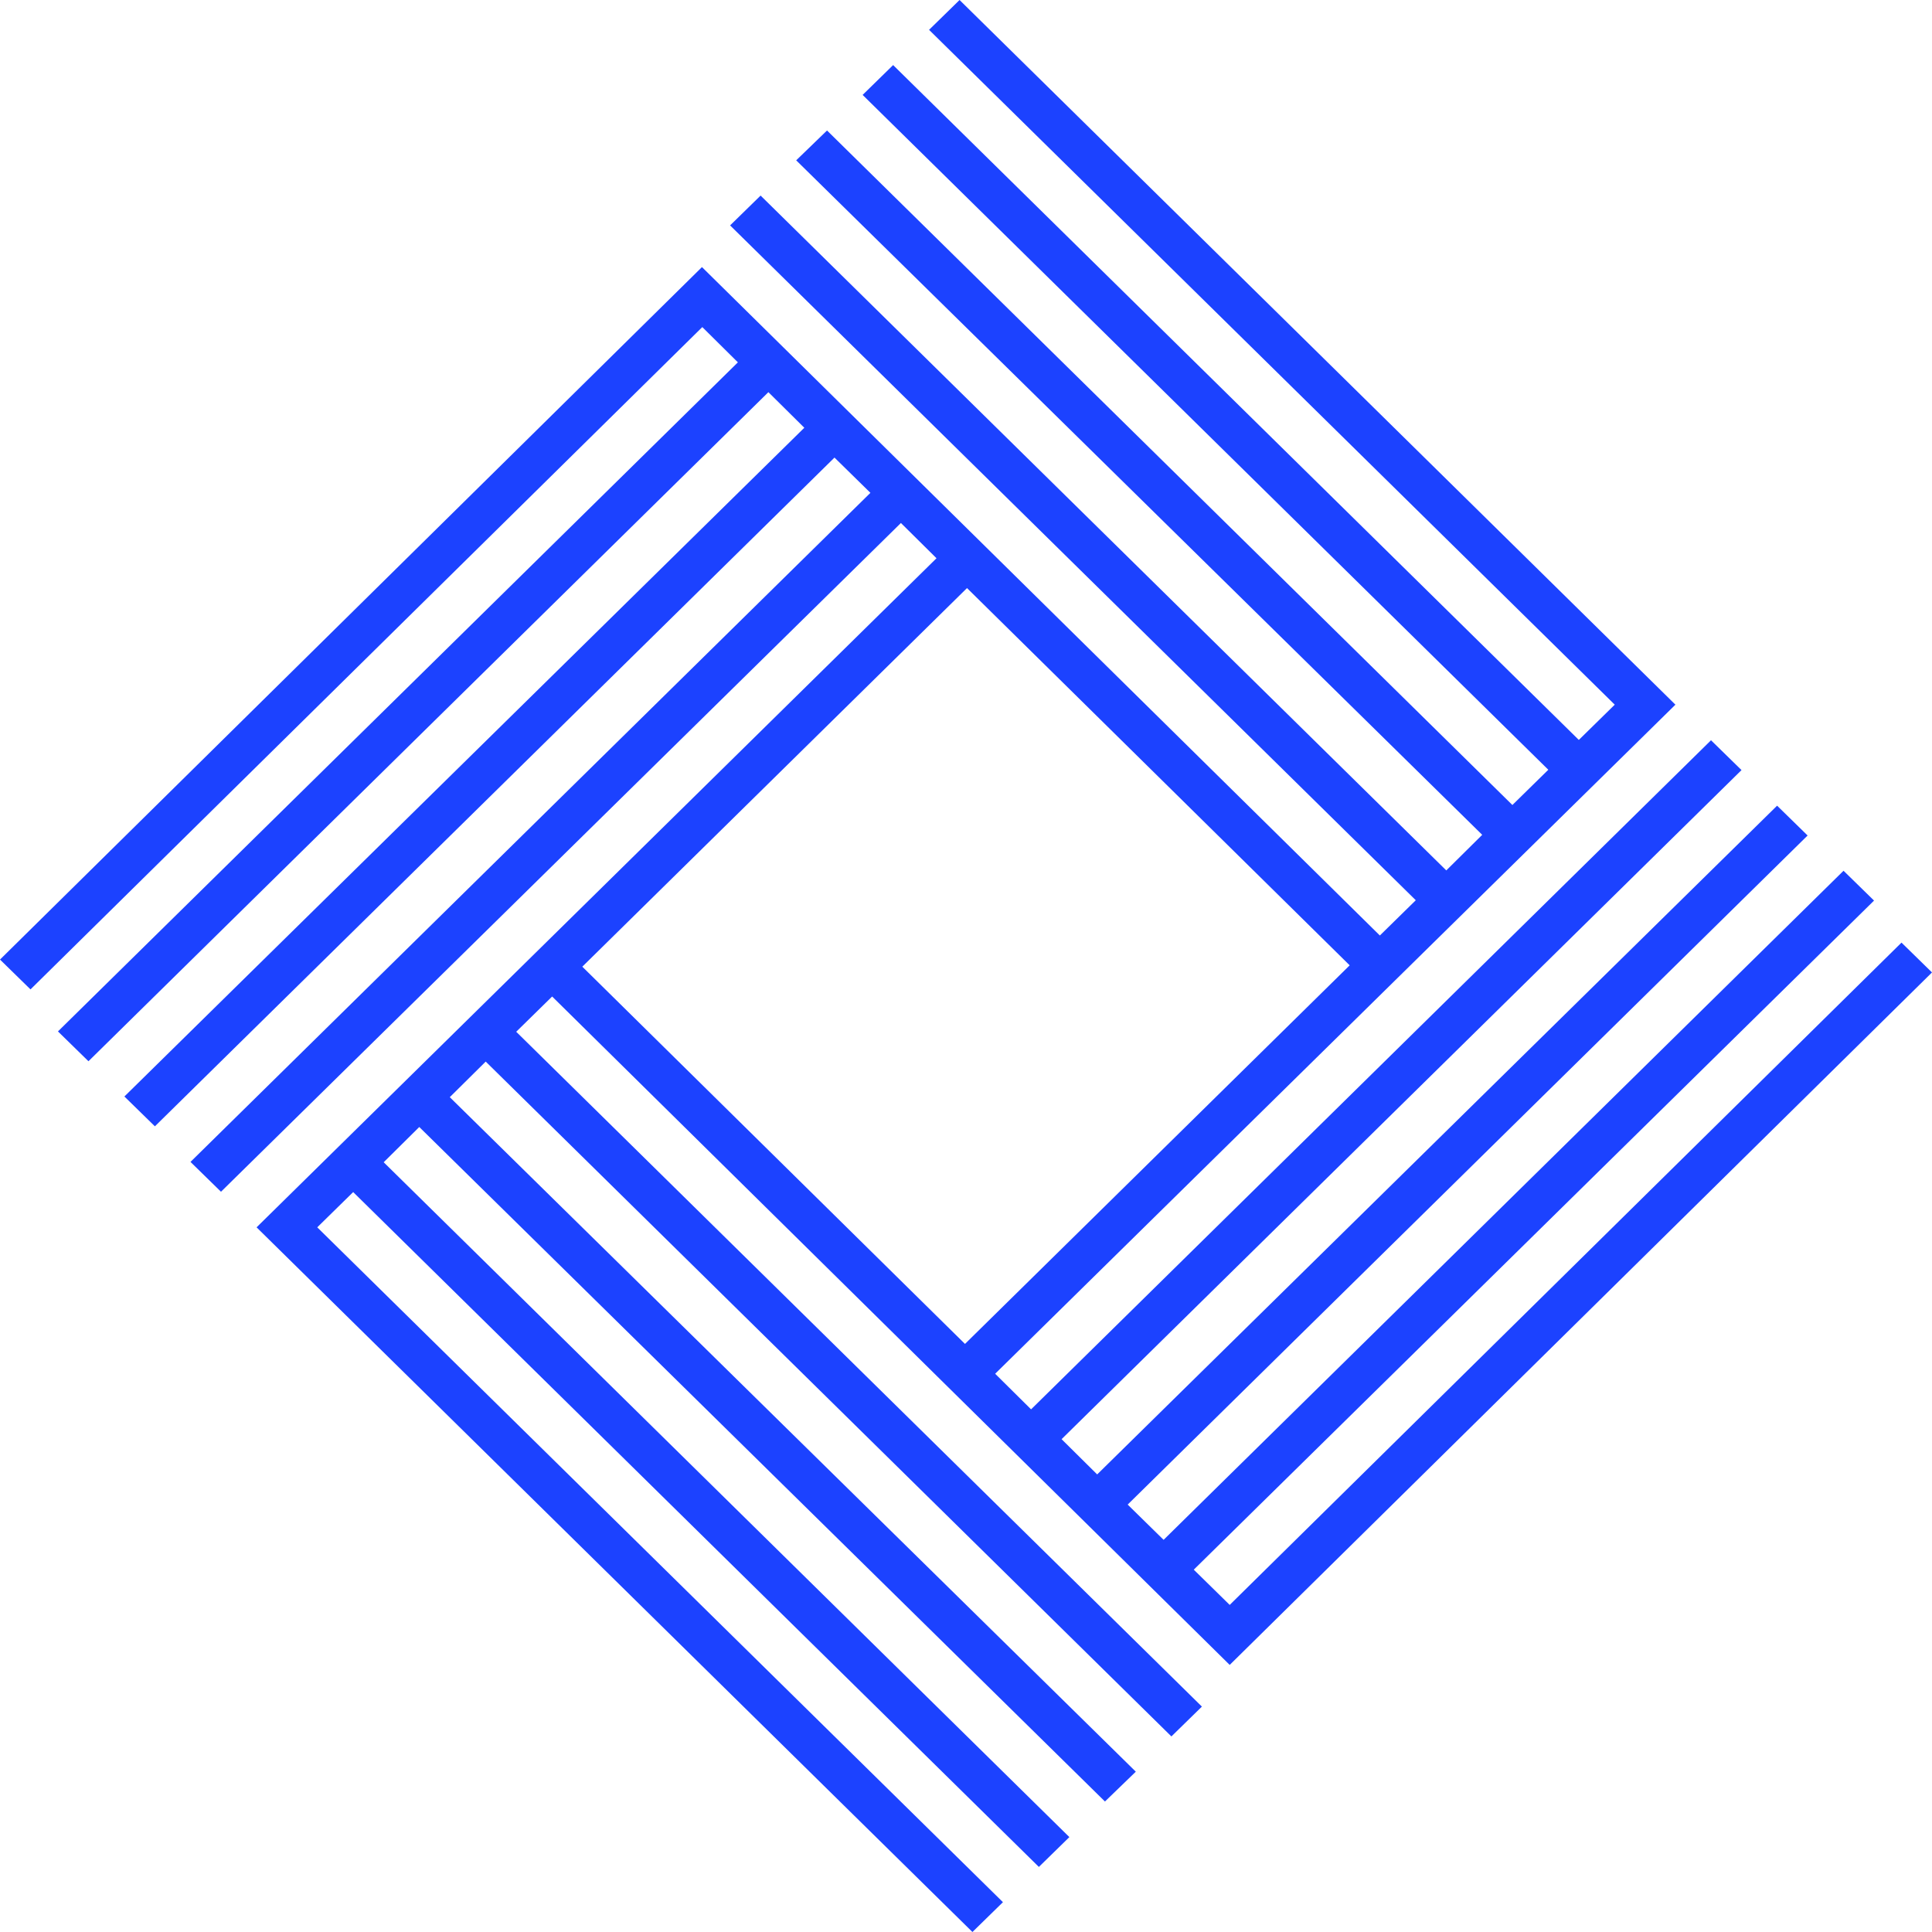<svg xmlns="http://www.w3.org/2000/svg" width="57" height="57" viewBox="0 0 57 57">
  <defs>
    <style>
      .cls-1 {
        fill: #1c42ff;
        fill-rule: evenodd;
      }
    </style>
  </defs>
  <path id="_1" data-name="1" class="cls-1" d="M1218.28,1355.12l20.72-20.43-0.9-.88-19.82,19.54-1.06-1.04,20.07-19.74-0.9-.88-20.06,19.74-1.06-1.04,20.06-19.74-0.9-.88-20.06,19.73-1.05-1.04,20.06-19.74-0.9-.88-20.06,19.74-1.06-1.05,20.07-19.74L1210.31,1306l-0.9.88,20.23,19.91-1.06,1.04-20.23-19.91-0.9.88,20.23,19.91-1.06,1.04-20.22-19.9-0.91.88,20.24,19.9-1.06,1.05-20.23-19.91-0.9.88,20.23,19.91-1.06,1.04-20-19.72L1182,1334.31l0.9,0.88,19.82-19.54,1.05,1.04-20.06,19.74,0.9,0.88,20.06-19.74,1.06,1.05-20.06,19.73,0.9,0.88,20.05-19.73,1.06,1.04-20.06,19.74,0.9,0.88,20.06-19.73,1.05,1.04-20.06,19.74,21.12,20.79,0.9-.88-20.23-19.91,1.06-1.04,20.23,19.91,0.9-.88-20.23-19.91,1.05-1.04,20.23,19.9,0.91-.88-20.24-19.9,1.06-1.05,20.23,19.91,0.9-.88-20.23-19.91,1.06-1.04Zm3.54-20.64-11.35,11.17-11.29-11.13,11.35-11.17Z" transform="translate(-1182 -1306)"/>
</svg>
